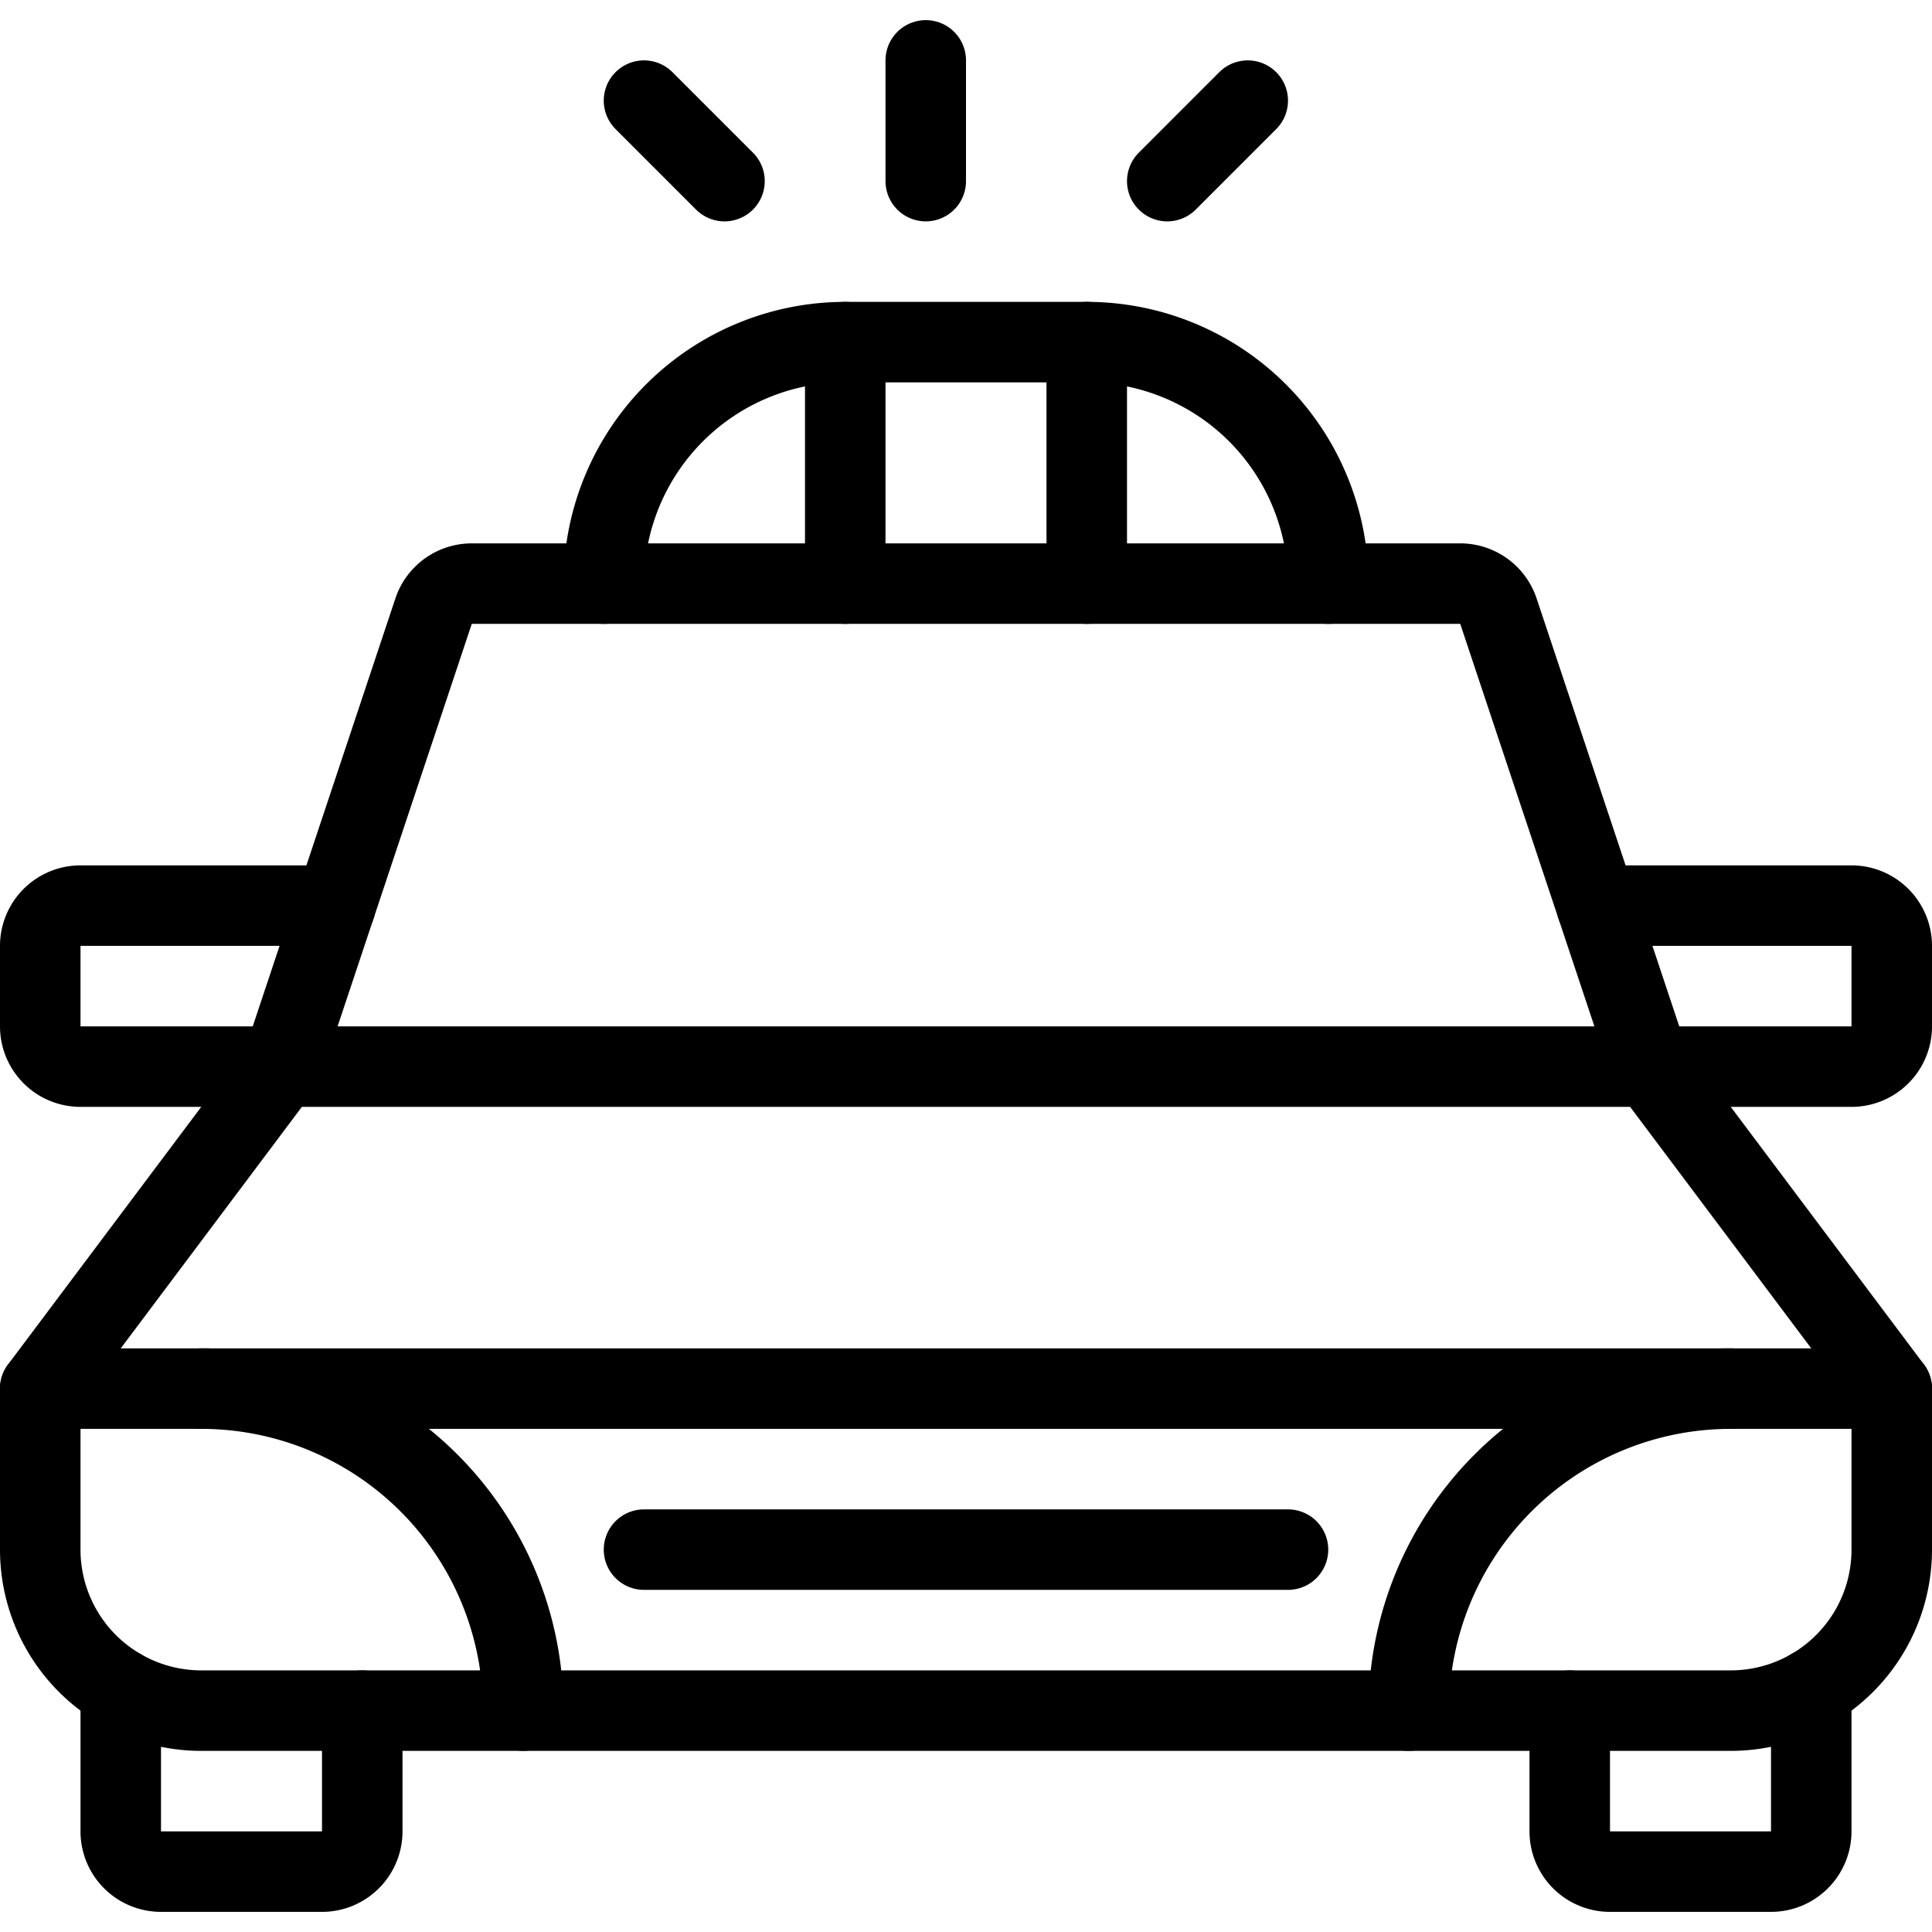 <svg xmlns="http://www.w3.org/2000/svg" viewBox="0 0 24 24"><defs><style>.a{fill:none;stroke:#000;stroke-linecap:round;stroke-linejoin:round;}</style></defs><title>public-service-police</title><path class="a" d="M4.5,21.25v1.5a.5.5,0,0,1-.5.5H2a.5.5,0,0,1-.5-.5V20.982"/><path class="a" d="M22.5,20.982V22.75a.5.5,0,0,1-.5.5H20a.5.5,0,0,1-.5-.5v-1.5"/><path class="a" d="M21.5,21.25a2,2,0,0,0,2-2v-2l-3-4H3.5l-3,4v2a2,2,0,0,0,2,2Z"/><path class="a" d="M20.5,13.25,18.614,7.592a.5.5,0,0,0-.475-.342H5.86a.5.5,0,0,0-.474.342L3.5,13.25"/><path class="a" d="M3.5,13.25H1a.5.5,0,0,1-.5-.5v-1a.5.5,0,0,1,.5-.5H4.167"/><path class="a" d="M19.833,11.25H23a.5.5,0,0,1,.5.5v1a.5.5,0,0,1-.5.5H20.5"/><path class="a" d="M.5,17.25h2a4,4,0,0,1,4,4"/><path class="a" d="M17.5,21.25a4,4,0,0,1,4-4h2"/><line class="a" x1="2.5" y1="17.25" x2="21.5" y2="17.25"/><line class="a" x1="8" y1="19.25" x2="16" y2="19.25"/><path class="a" d="M16.5,7.25a3,3,0,0,0-3-3h-3a3,3,0,0,0-3,3"/><line class="a" x1="10.5" y1="4.25" x2="10.5" y2="7.25"/><line class="a" x1="13.5" y1="4.25" x2="13.5" y2="7.25"/><line class="a" x1="11.5" y1="2.25" x2="11.5" y2="0.75"/><line class="a" x1="14.5" y1="2.25" x2="15.5" y2="1.25"/><line class="a" x1="9" y1="2.25" x2="8" y2="1.25"/></svg>